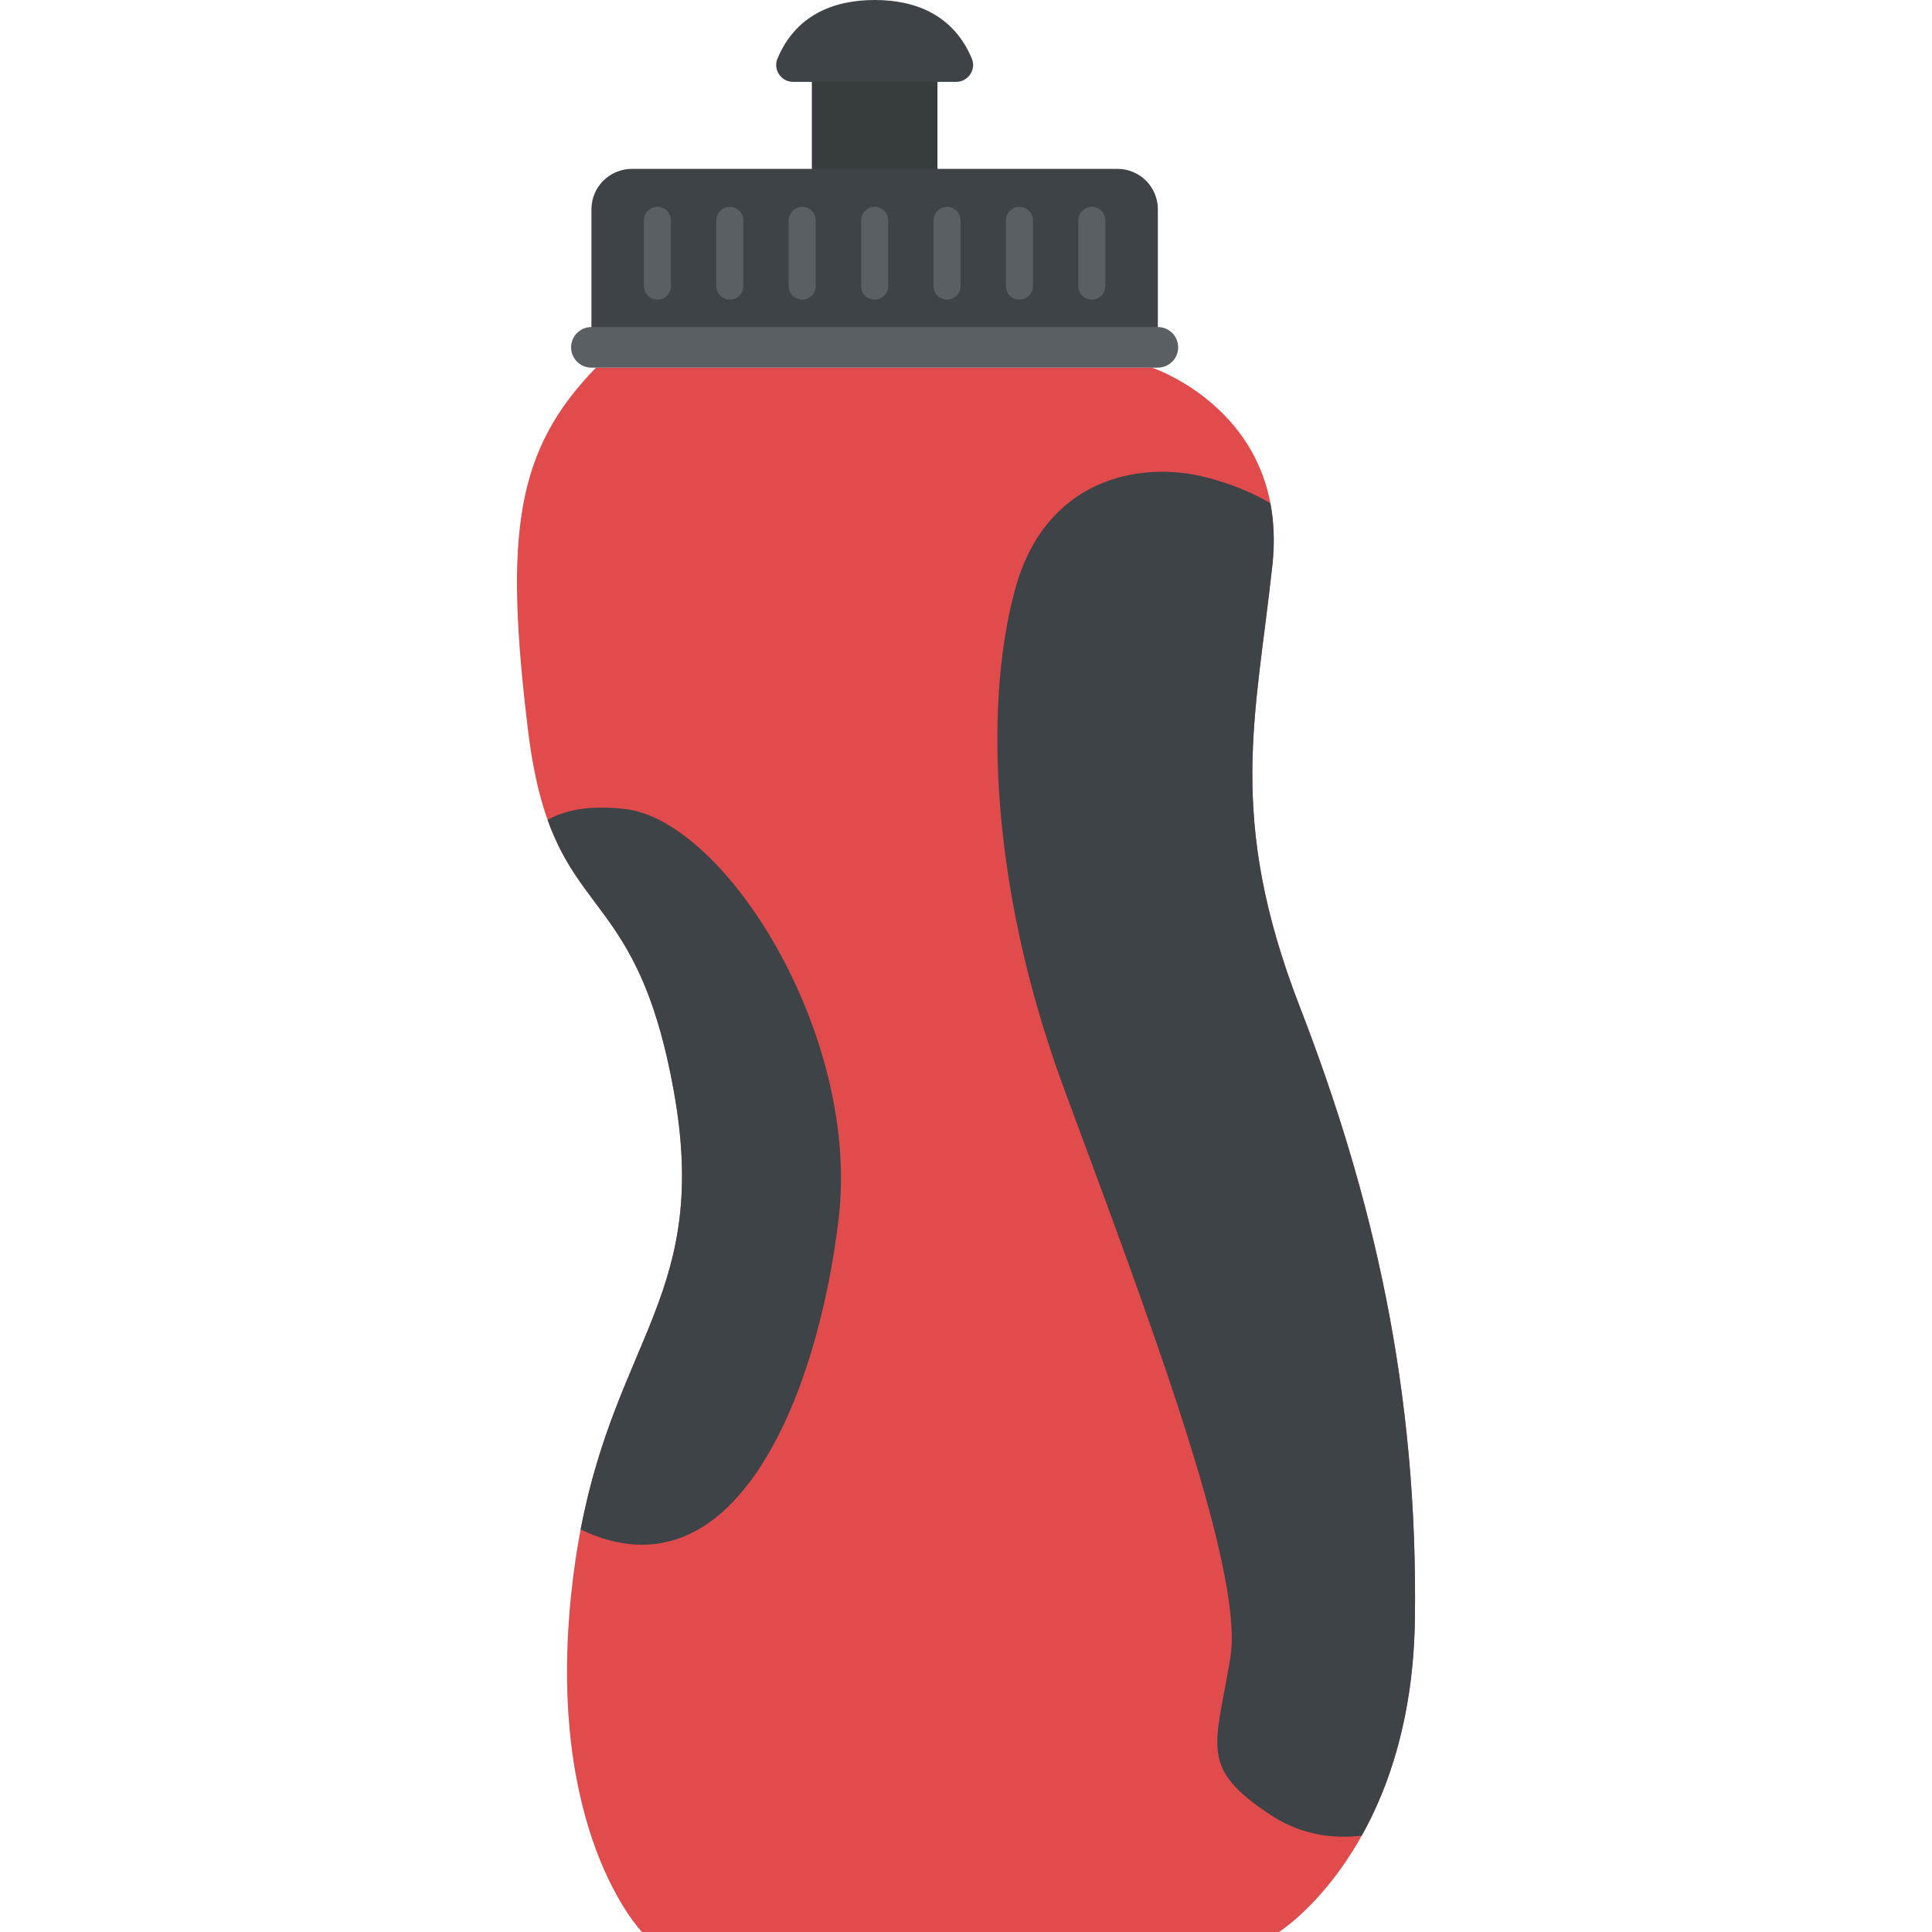 <?xml version="1.0" encoding="utf-8"?>
<!-- Generator: Adobe Illustrator 21.1.0, SVG Export Plug-In . SVG Version: 6.00 Build 0)  -->
<svg version="1.1" id="Layer_1" xmlns="http://www.w3.org/2000/svg" xmlns:xlink="http://www.w3.org/1999/xlink" x="0px" y="0px"
	 viewBox="0 0 32 32" style="enable-background:new 0 0 32 32;" xml:space="preserve">
<style type="text/css">
	.st0{fill:#E9EFF4;}
	.st1{fill:#BBC7D1;}
	.st2{fill:#E24B4B;}
	.st3{fill:#D23F77;}
	.st4{fill:#D3D9DD;}
	.st5{fill:#E84D88;}
	.st6{fill:#DEE4E9;}
	.st7{fill:#3E4347;}
	.st8{fill:#65B1EF;}
	.st9{fill:#FFFFFF;}
	.st10{fill:#59A5E0;}
	.st11{opacity:0.15;fill:#FFFFFF;}
	.st12{fill:#D03F3F;}
	.st13{opacity:0.15;}
	.st14{fill:#E9B02C;}
	.st15{fill:#F4C534;}
	.st16{opacity:0.5;}
	.st17{fill:#FFD93B;}
	.st18{fill:#353A3D;}
	.st19{fill:#777B7E;}
	.st20{fill:#5A5F63;}
	.st21{fill:#4E99D2;}
	.st22{fill:#CBD6E0;}
	.st23{fill:#6B503B;}
	.st24{fill:#89664C;}
	.st25{fill:#8F6D52;}
	.st26{fill:#A5856D;}
	.st27{fill:#C2CACE;}
	.st28{fill:#BF3333;}
	.st29{fill:#DAE5EF;}
	.st30{fill:#373C3F;}
	.st31{fill:#8CC63E;}
	.st32{fill:#7FB239;}
	.st33{opacity:0.7;}
	.st34{fill:#32373A;}
	.st35{opacity:0.1;fill:#FFFFFF;}
	.st36{opacity:0.5;fill:#DAE5EF;}
	.st37{fill:#8D9BA3;}
	.st38{fill:#7A5B44;}
	.st39{opacity:0.2;fill:#FFFFFF;}
	.st40{fill:#45CBEA;}
	.st41{opacity:0.1;}
	.st42{fill:#7B8B92;}
	.st43{fill:#ACB9C1;}
	.st44{fill:#846144;}
	.st45{fill:#9A795F;}
	.st46{opacity:0.2;}
	.st47{fill:#719D34;}
	.st48{fill:#31373A;}
	.st49{fill:#FFDE55;}
	.st50{fill:#CF7519;}
	.st51{fill:none;stroke:#D03F3F;stroke-width:36;stroke-miterlimit:10;}
	.st52{fill:#F29A2E;}
	.st53{opacity:0.25;}
	.st54{fill:#E18823;}
	.st55{opacity:0.5;fill:#E18823;}
	.st56{opacity:0.2;fill:#5A5F63;}
	.st57{fill:#64892F;}
</style>
<g>
	<g>
		<g>
			<rect x="13.447" y="1.162" class="st30" width="2.08" height="1.888"/>
		</g>
		<g>
			<path class="st7" d="M15.836,1.356h-2.699c-0.199,0-0.337-0.203-0.259-0.387C13.172,0.267,13.782,0,14.487,0
				c0.705,0,1.314,0.267,1.609,0.969C16.173,1.153,16.036,1.356,15.836,1.356z"/>
		</g>
	</g>
	<g>
		<g>
			<path class="st7" d="M19.178,3.467v2.06c0,0.157-0.127,0.283-0.283,0.283h-8.816c-0.157,0-0.283-0.127-0.283-0.283V3.468
				c0-0.371,0.301-0.671,0.671-0.671h8.04C18.878,2.796,19.178,3.097,19.178,3.467z"/>
		</g>
		<g>
			<path class="st20" d="M11.113,3.65v1.089c0,0.124-0.1,0.224-0.224,0.224c-0.123,0-0.224-0.1-0.224-0.224V3.65
				c0-0.123,0.1-0.224,0.224-0.224C11.013,3.426,11.113,3.527,11.113,3.65z"/>
			<path class="st20" d="M12.312,3.65v1.089c0,0.124-0.1,0.224-0.224,0.224c-0.123,0-0.224-0.1-0.224-0.224V3.65
				c0-0.123,0.1-0.224,0.224-0.224C12.212,3.426,12.312,3.527,12.312,3.65z"/>
			<path class="st20" d="M13.511,3.65v1.089c0,0.124-0.1,0.224-0.224,0.224c-0.123,0-0.224-0.1-0.224-0.224V3.65
				c0-0.123,0.1-0.224,0.224-0.224C13.411,3.426,13.511,3.527,13.511,3.65z"/>
			<path class="st20" d="M14.711,3.65v1.089c0,0.124-0.1,0.224-0.224,0.224c-0.123,0-0.224-0.1-0.224-0.224V3.65
				c0-0.123,0.1-0.224,0.224-0.224C14.611,3.426,14.711,3.527,14.711,3.65z"/>
			<path class="st20" d="M15.91,3.65v1.089c0,0.124-0.1,0.224-0.224,0.224c-0.123,0-0.224-0.1-0.224-0.224V3.65
				c0-0.123,0.1-0.224,0.224-0.224C15.81,3.426,15.91,3.527,15.91,3.65z"/>
			<path class="st20" d="M17.109,3.65v1.089c0,0.124-0.1,0.224-0.224,0.224c-0.123,0-0.224-0.1-0.224-0.224V3.65
				c0-0.123,0.1-0.224,0.224-0.224C17.009,3.426,17.109,3.527,17.109,3.65z"/>
			<path class="st20" d="M18.308,3.65v1.089c0,0.124-0.1,0.224-0.224,0.224c-0.123,0-0.224-0.1-0.224-0.224V3.65
				c0-0.123,0.1-0.224,0.224-0.224C18.208,3.426,18.308,3.527,18.308,3.65z"/>
		</g>
	</g>
	<g>
		<path class="st2" d="M23.435,26.825C23.381,30.62,21.184,32,21.184,32h-10.55c0,0-1.616-1.652-1.162-5.702
			c0.454-4.049,2.342-4.594,1.689-8.225c-0.654-3.632-2.016-2.705-2.415-5.974c-0.399-3.268-0.2-4.648,1.126-6.01h9.206
			c0,0,2.27,0.744,1.997,3.268c-0.272,2.524-0.763,4.176,0.454,7.318S23.49,23.03,23.435,26.825z"/>
	</g>
	<path class="st7" d="M21.075,9.357c0.041-0.381,0.024-0.721-0.034-1.024c-0.262-0.152-0.635-0.324-1.122-0.441
		c-1.065-0.254-2.578,0.048-3.087,1.804c-0.508,1.755-0.496,4.854,0.793,8.34c1.289,3.486,2.996,7.941,2.754,9.418
		c-0.242,1.477-0.536,1.821,0.678,2.615c0.516,0.337,1.052,0.388,1.498,0.335c0.457-0.818,0.857-1.986,0.88-3.579
		c0.054-3.795-0.69-7.009-1.907-10.15S20.802,11.881,21.075,9.357z"/>
	<path class="st7" d="M13.89,20.191c0.363-3.05-1.876-6.597-3.535-6.791c-0.613-0.072-1.018,0.027-1.285,0.18
		c0.572,1.599,1.562,1.559,2.09,4.492c0.598,3.321-0.93,4.061-1.543,7.261C12.149,26.546,13.537,23.162,13.89,20.191z"/>
	<g>
		<path class="st20" d="M19.514,5.753c0,0.186-0.151,0.336-0.336,0.336H9.795c-0.185,0-0.336-0.15-0.336-0.336
			c0-0.186,0.15-0.336,0.336-0.336h9.382C19.363,5.416,19.514,5.566,19.514,5.753z"/>
	</g>
</g>
</svg>
